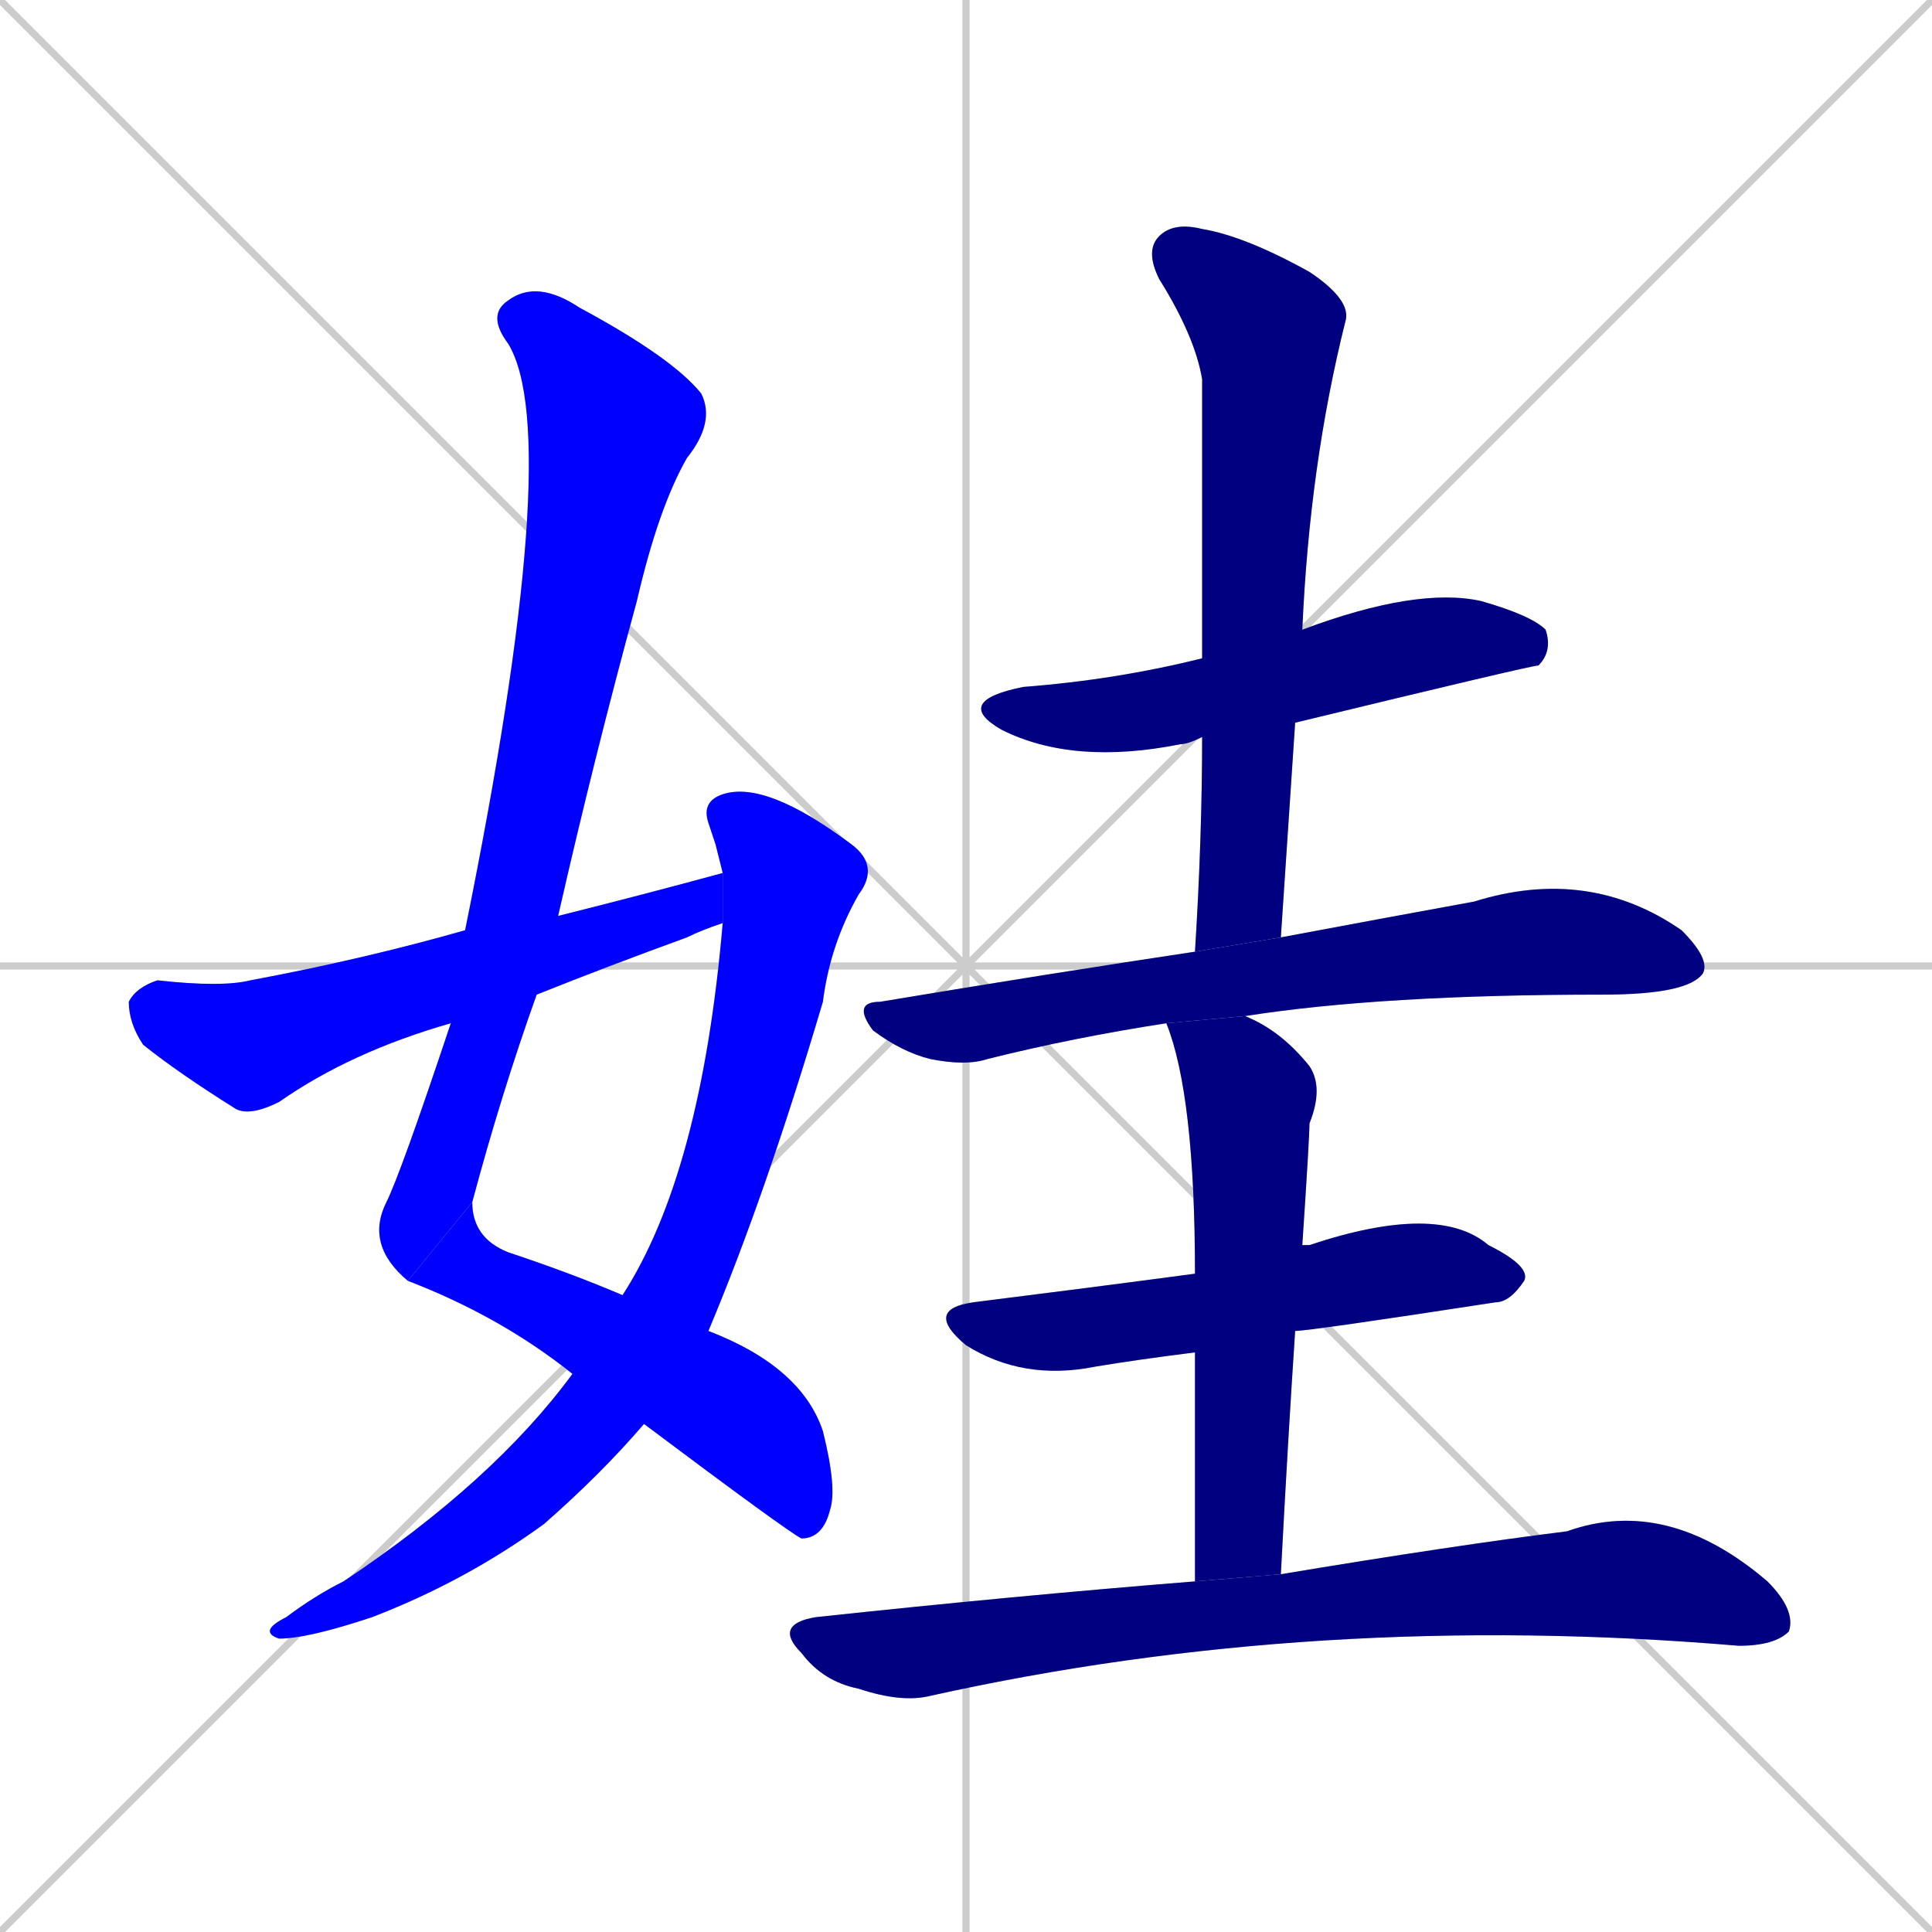<svg xmlns="http://www.w3.org/2000/svg" xmlns:xlink="http://www.w3.org/1999/xlink" width="270" height="270"><defs><clipPath id="clip-mask-1"><rect x="51" y="39" width="49" height="140"><animate attributeName="y" from="-101" to="39" dur="0.519" begin="0; animate10.end + 1" id="animate1" fill="freeze"/></rect></clipPath><clipPath id="clip-mask-2"><rect x="57" y="168" width="60" height="47"><set attributeName="x" to="-3" begin="0; animate10.end + 1" /><animate attributeName="x" from="-3" to="57" dur="0.222" begin="animate1.end" id="animate2" fill="freeze"/></rect></clipPath><clipPath id="clip-mask-3"><rect x="36" y="109" width="87" height="120"><set attributeName="y" to="-11" begin="0; animate10.end + 1" /><animate attributeName="y" from="-11" to="109" dur="0.444" begin="animate2.end + 0.5" id="animate3" fill="freeze"/></rect></clipPath><clipPath id="clip-mask-4"><rect x="18" y="122" width="83" height="34"><set attributeName="x" to="-65" begin="0; animate10.end + 1" /><animate attributeName="x" from="-65" to="18" dur="0.307" begin="animate3.end + 0.5" id="animate4" fill="freeze"/></rect></clipPath><clipPath id="clip-mask-5"><rect x="133" y="82" width="84" height="25"><set attributeName="x" to="49" begin="0; animate10.end + 1" /><animate attributeName="x" from="49" to="133" dur="0.311" begin="animate4.end + 0.5" id="animate5" fill="freeze"/></rect></clipPath><clipPath id="clip-mask-6"><rect x="160" y="31" width="29" height="102"><set attributeName="y" to="-71" begin="0; animate10.end + 1" /><animate attributeName="y" from="-71" to="31" dur="0.378" begin="animate5.end + 0.5" id="animate6" fill="freeze"/></rect></clipPath><clipPath id="clip-mask-7"><rect x="119" y="121" width="120" height="28"><set attributeName="x" to="-1" begin="0; animate10.end + 1" /><animate attributeName="x" from="-1" to="119" dur="0.444" begin="animate6.end + 0.5" id="animate7" fill="freeze"/></rect></clipPath><clipPath id="clip-mask-8"><rect x="129" y="168" width="85" height="25"><set attributeName="x" to="44" begin="0; animate10.end + 1" /><animate attributeName="x" from="44" to="129" dur="0.315" begin="animate7.end + 0.5" id="animate8" fill="freeze"/></rect></clipPath><clipPath id="clip-mask-9"><rect x="163" y="142" width="22" height="79"><set attributeName="y" to="63" begin="0; animate10.end + 1" /><animate attributeName="y" from="63" to="142" dur="0.293" begin="animate8.end + 0.5" id="animate9" fill="freeze"/></rect></clipPath><clipPath id="clip-mask-10"><rect x="108" y="209" width="143" height="29"><set attributeName="x" to="-35" begin="0; animate10.end + 1" /><animate attributeName="x" from="-35" to="108" dur="0.530" begin="animate9.end + 0.5" id="animate10" fill="freeze"/></rect></clipPath></defs><path d="M 0 0 L 270 270 M 270 0 L 0 270 M 135 0 L 135 270 M 0 135 L 270 135" stroke="#CCCCCC" /><path d="M 57 179 Q 51 174 54 168 Q 56 164 63 143 L 65 130 Q 79 61 71 48 Q 68 44 71 42 Q 75 39 81 43 Q 94 50 98 55 Q 100 59 96 64 Q 92 71 89 84 Q 83 106 78 128 L 75 139 Q 70 153 66 168" fill="#CCCCCC"/><path d="M 99 186 Q 112 191 115 200 Q 117 208 116 211 Q 115 215 112 215 Q 110 214 90 199 L 80 192 Q 70 184 57 179 L 66 168 Q 66 173 71 175 Q 80 178 87 181" fill="#CCCCCC"/><path d="M 100 118 L 99 115 Q 98 112 101 111 Q 107 109 119 118 Q 123 121 120 125 Q 116 132 115 140 Q 107 167 99 186 L 90 199 Q 84 206 76 213 Q 65 221 52 226 Q 43 229 39 229 Q 36 228 40 226 Q 44 223 48 221 Q 69 207 80 192 L 87 181 Q 98 164 101 129 L 101 122" fill="#CCCCCC"/><path d="M 63 143 Q 49 147 39 154 Q 35 156 33 155 Q 25 150 20 146 Q 18 143 18 140 Q 19 138 22 137 Q 31 138 35 137 Q 51 134 65 130 L 78 128 Q 90 125 101 122 L 101 129 Q 98 130 96 131 Q 85 135 75 139" fill="#CCCCCC"/><path d="M 168 103 Q 166 104 165 104 Q 150 107 140 102 Q 133 98 143 96 Q 156 95 168 92 L 182 88 Q 198 82 207 84 Q 214 86 216 88 Q 217 91 215 93 Q 214 93 181 101" fill="#CCCCCC"/><path d="M 167 133 Q 168 117 168 103 L 168 92 Q 168 72 168 53 Q 167 47 162 39 Q 160 35 162 33 Q 164 31 168 32 Q 174 33 183 38 Q 189 42 188 45 Q 183 65 182 88 L 181 101 Q 180 116 179 131" fill="#CCCCCC"/><path d="M 163 143 Q 150 145 138 148 Q 135 149 130 148 Q 126 147 122 144 Q 119 140 123 140 Q 147 136 167 133 L 179 131 Q 195 128 206 126 Q 222 121 235 130 Q 239 134 238 136 Q 236 139 224 139 Q 193 139 174 142" fill="#CCCCCC"/><path d="M 167 189 Q 159 190 153 191 Q 143 193 135 188 Q 129 183 136 182 Q 152 180 167 178 L 182 174 Q 182 174 183 174 Q 201 168 208 174 Q 214 177 213 179 Q 211 182 209 182 Q 183 186 181 186" fill="#CCCCCC"/><path d="M 167 201 L 167 189 L 167 178 Q 167 153 163 143 L 174 142 Q 179 144 183 149 Q 185 152 183 157 Q 183 159 182 174 L 181 186 Q 180 201 179 220 L 167 221" fill="#CCCCCC"/><path d="M 179 220 Q 203 216 219 214 Q 233 209 247 221 Q 251 225 250 228 Q 248 230 243 230 Q 184 225 130 237 Q 126 238 120 236 Q 115 235 112 231 Q 108 227 114 226 Q 142 223 167 221" fill="#CCCCCC"/><path d="M 57 179 Q 51 174 54 168 Q 56 164 63 143 L 65 130 Q 79 61 71 48 Q 68 44 71 42 Q 75 39 81 43 Q 94 50 98 55 Q 100 59 96 64 Q 92 71 89 84 Q 83 106 78 128 L 75 139 Q 70 153 66 168" fill="#0000ff" clip-path="url(#clip-mask-1)" /><path d="M 99 186 Q 112 191 115 200 Q 117 208 116 211 Q 115 215 112 215 Q 110 214 90 199 L 80 192 Q 70 184 57 179 L 66 168 Q 66 173 71 175 Q 80 178 87 181" fill="#0000ff" clip-path="url(#clip-mask-2)" /><path d="M 100 118 L 99 115 Q 98 112 101 111 Q 107 109 119 118 Q 123 121 120 125 Q 116 132 115 140 Q 107 167 99 186 L 90 199 Q 84 206 76 213 Q 65 221 52 226 Q 43 229 39 229 Q 36 228 40 226 Q 44 223 48 221 Q 69 207 80 192 L 87 181 Q 98 164 101 129 L 101 122" fill="#0000ff" clip-path="url(#clip-mask-3)" /><path d="M 63 143 Q 49 147 39 154 Q 35 156 33 155 Q 25 150 20 146 Q 18 143 18 140 Q 19 138 22 137 Q 31 138 35 137 Q 51 134 65 130 L 78 128 Q 90 125 101 122 L 101 129 Q 98 130 96 131 Q 85 135 75 139" fill="#0000ff" clip-path="url(#clip-mask-4)" /><path d="M 168 103 Q 166 104 165 104 Q 150 107 140 102 Q 133 98 143 96 Q 156 95 168 92 L 182 88 Q 198 82 207 84 Q 214 86 216 88 Q 217 91 215 93 Q 214 93 181 101" fill="#000080" clip-path="url(#clip-mask-5)" /><path d="M 167 133 Q 168 117 168 103 L 168 92 Q 168 72 168 53 Q 167 47 162 39 Q 160 35 162 33 Q 164 31 168 32 Q 174 33 183 38 Q 189 42 188 45 Q 183 65 182 88 L 181 101 Q 180 116 179 131" fill="#000080" clip-path="url(#clip-mask-6)" /><path d="M 163 143 Q 150 145 138 148 Q 135 149 130 148 Q 126 147 122 144 Q 119 140 123 140 Q 147 136 167 133 L 179 131 Q 195 128 206 126 Q 222 121 235 130 Q 239 134 238 136 Q 236 139 224 139 Q 193 139 174 142" fill="#000080" clip-path="url(#clip-mask-7)" /><path d="M 167 189 Q 159 190 153 191 Q 143 193 135 188 Q 129 183 136 182 Q 152 180 167 178 L 182 174 Q 182 174 183 174 Q 201 168 208 174 Q 214 177 213 179 Q 211 182 209 182 Q 183 186 181 186" fill="#000080" clip-path="url(#clip-mask-8)" /><path d="M 167 201 L 167 189 L 167 178 Q 167 153 163 143 L 174 142 Q 179 144 183 149 Q 185 152 183 157 Q 183 159 182 174 L 181 186 Q 180 201 179 220 L 167 221" fill="#000080" clip-path="url(#clip-mask-9)" /><path d="M 179 220 Q 203 216 219 214 Q 233 209 247 221 Q 251 225 250 228 Q 248 230 243 230 Q 184 225 130 237 Q 126 238 120 236 Q 115 235 112 231 Q 108 227 114 226 Q 142 223 167 221" fill="#000080" clip-path="url(#clip-mask-10)" /></svg>